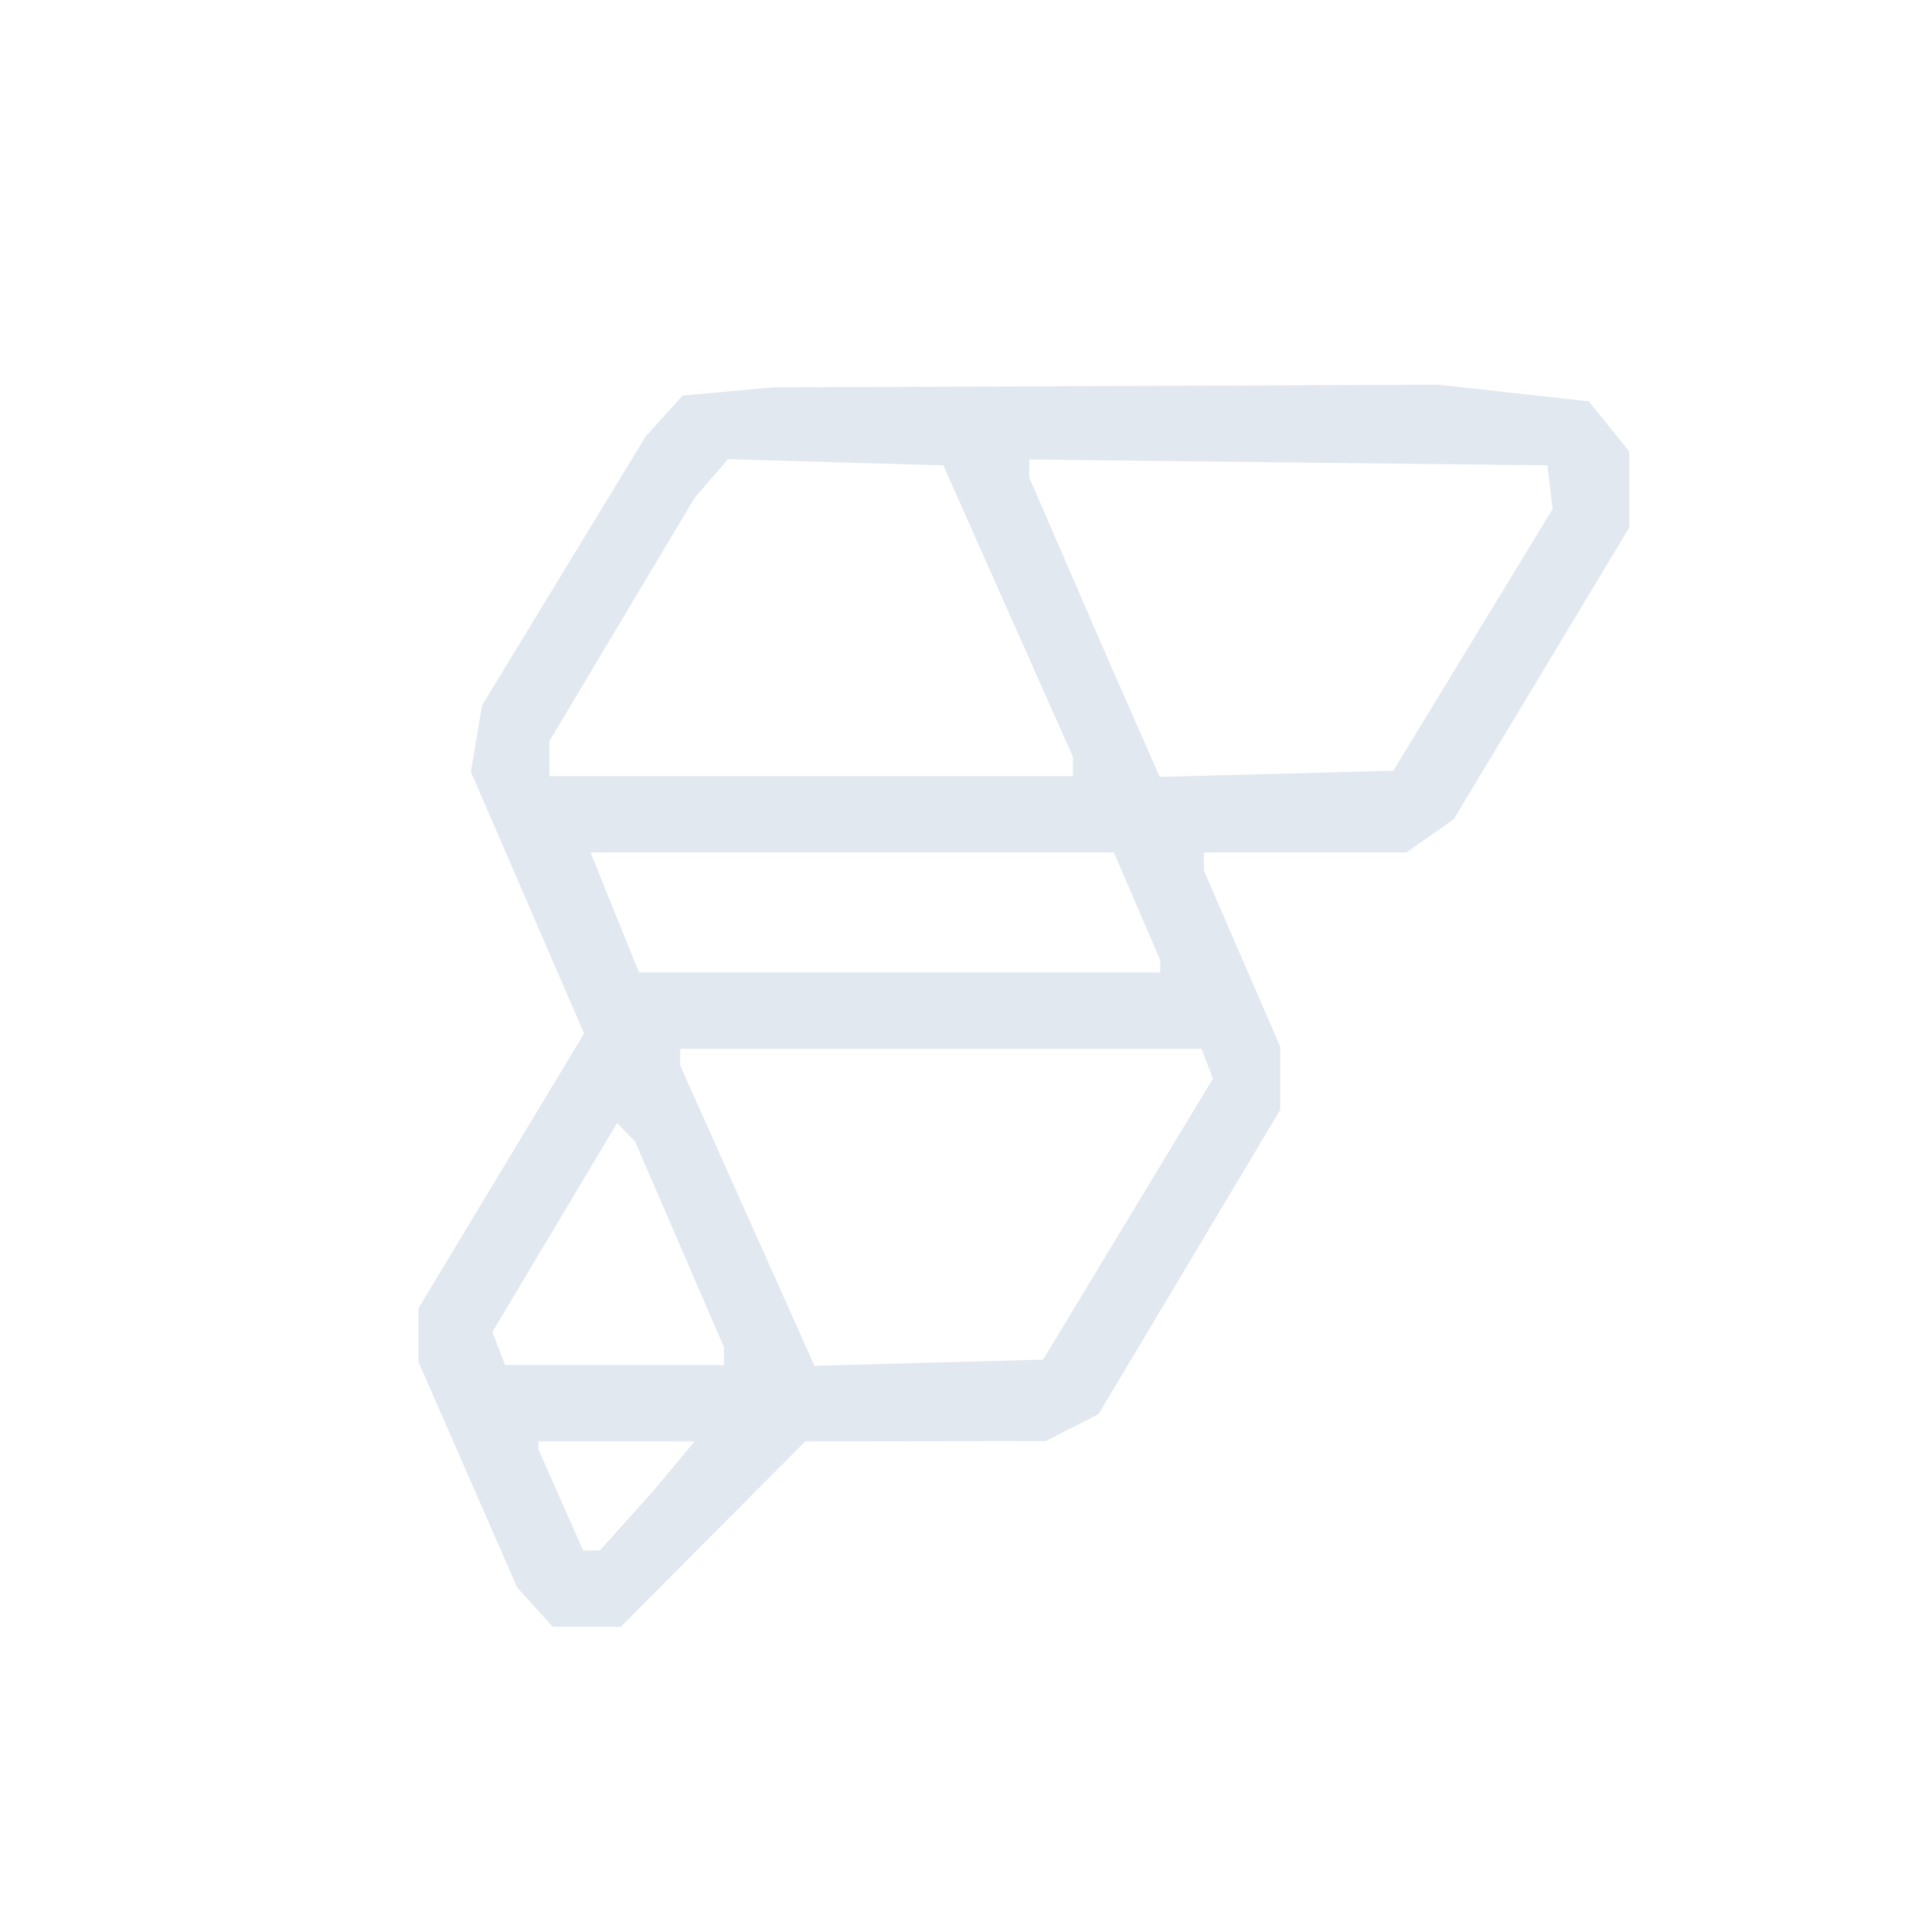 <?xml version="1.0" encoding="utf-8"?>
<svg viewBox="9.634 8.831 177.119 175.112" xmlns="http://www.w3.org/2000/svg">
  <path d="M 76.358 44.727 L 72.215 45.104 70.523 46.975 L 68.830 48.845 61.330 61.173 L 53.830 73.500 53.316 76.553 L 52.802 79.607 57.991 91.601 L 63.180 103.595 55.590 116.189 L 48 128.783 48 131.247 L 48 133.711 52.523 144.052 L 57.045 154.392 58.678 156.196 L 60.310 158 63.427 158 L 66.544 158 75 149.500 L 83.456 141 94.478 140.985 L 105.500 140.971 107.922 139.735 L 110.344 138.500 118.672 124.548 L 127 110.595 127 107.698 L 127 104.801 123.500 96.724 L 120 88.648 120 87.824 L 120 87 129.277 87 L 138.555 87 140.730 85.477 L 142.905 83.953 150.953 70.579 L 159 57.205 159 53.713 L 159 50.222 157.142 47.927 L 155.285 45.633 148.392 44.868 L 141.500 44.103 111 44.226 L 80.500 44.349 76.358 44.727 M 74.838 52.717 L 73.306 54.500 66.653 65.644 L 60 76.788 60 78.394 L 60 80 84 80 L 108 80 108 79.120 L 108 78.239 102.055 64.870 L 96.111 51.500 86.240 51.217 L 76.370 50.934 74.838 52.717 M 104 51.803 L 104 52.641 107.872 61.571 L 111.745 70.500 113.851 75.284 L 115.958 80.068 126.664 79.784 L 137.370 79.500 144.672 67.500 L 151.974 55.500 151.737 53.500 L 151.500 51.500 127.750 51.232 L 104 50.964 104 51.803 M 64.283 88.250 L 64.781 89.500 66.499 93.750 L 68.217 98 92.109 98 L 116 98 116 97.435 L 116 96.871 113.877 91.935 L 111.754 87 87.770 87 L 63.786 87 64.283 88.250 M 71.989 105.750 L 71.978 106.500 78.139 120.282 L 84.301 134.065 94.781 133.782 L 105.261 133.500 113.047 120.615 L 120.834 107.731 120.310 106.365 L 119.786 105 95.893 105 L 72 105 71.989 105.750 M 60.490 121.387 L 54.773 130.967 55.355 132.483 L 55.937 134 65.969 134 L 76 134 76 133.172 L 76 132.345 71.927 122.922 L 67.854 113.500 67.030 112.654 L 66.207 111.807 60.490 121.387 M 59 141.373 L 59 141.746 61.047 146.373 L 63.094 151 63.860 151 L 64.626 151 67.092 148.250 L 69.558 145.500 71.434 143.250 L 73.310 141 66.155 141 L 59 141 59 141.373" stroke="none" fill-rule="evenodd" style="fill: rgb(226, 232, 240);"/>
</svg>